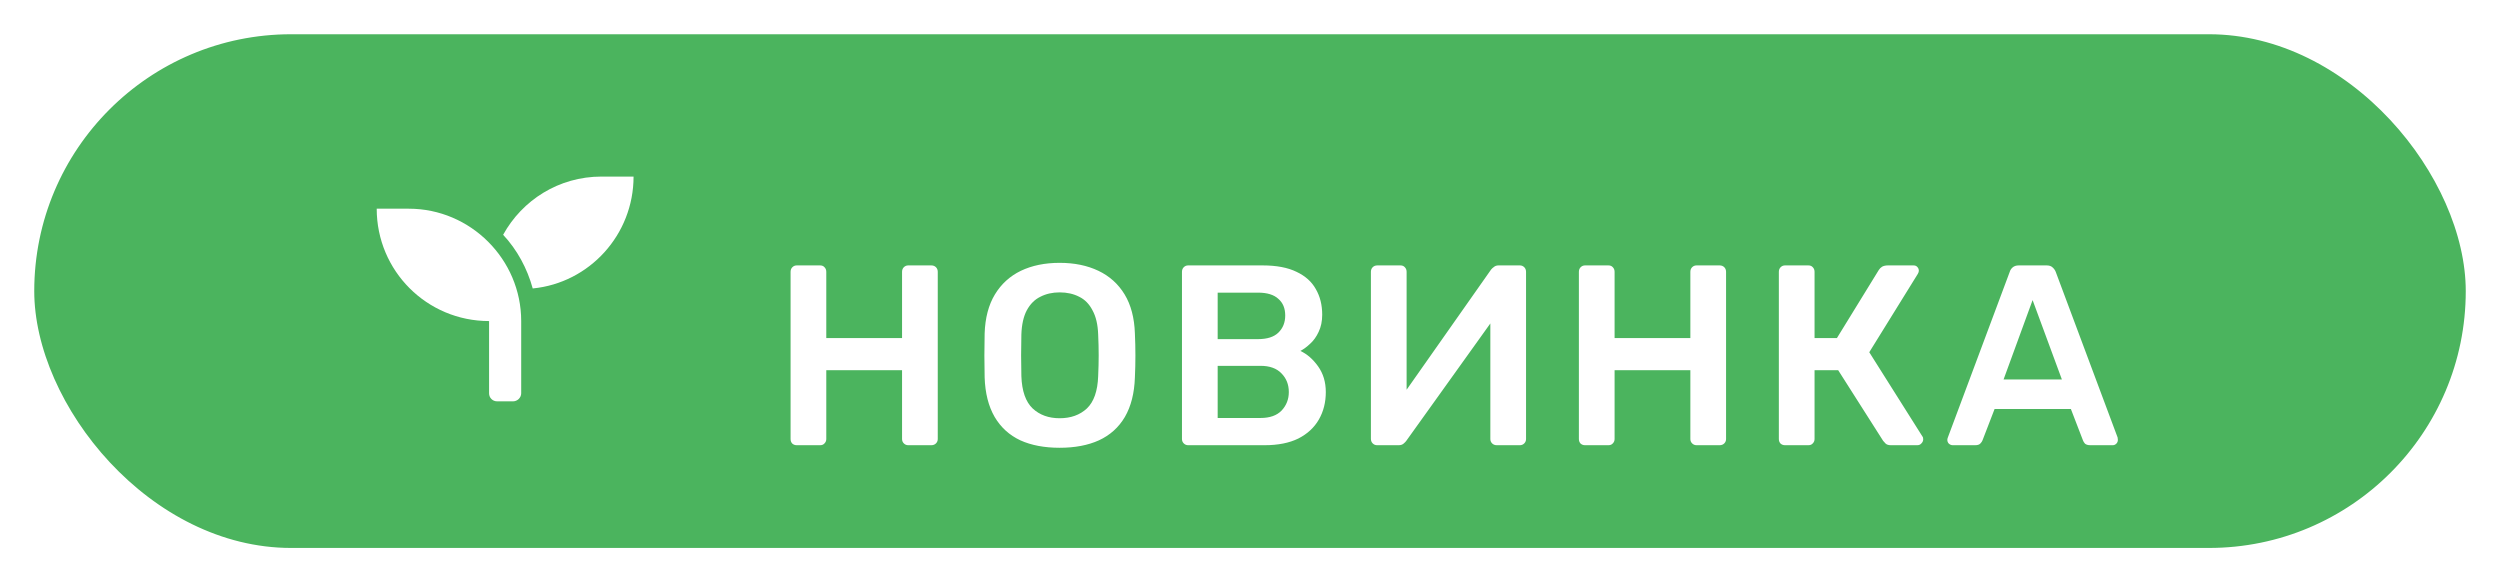 <svg width="146" height="34" viewBox="0 0 146 34" fill="none" xmlns="http://www.w3.org/2000/svg">
<rect x="1" y="1" width="144" height="32" rx="16" fill="#4BB45E"/>
<rect x="1" y="1" width="144" height="32" rx="16" stroke="white" stroke-width="2"/>
<path d="M23.875 12.188H22C22 15.82 24.93 18.75 28.562 18.75V22.969C28.562 23.232 28.768 23.438 29.031 23.438H29.969C30.203 23.438 30.438 23.232 30.438 22.969V18.75C30.438 15.146 27.479 12.188 23.875 12.188ZM35.125 10.312C32.635 10.312 30.496 11.69 29.383 13.711C30.203 14.59 30.789 15.674 31.111 16.846C34.422 16.523 37 13.711 37 10.312H35.125Z" fill="white"/>
<g filter="url(#filter0_d_5426_243)">
<path d="M46.53 22C46.43 22 46.345 21.97 46.275 21.91C46.205 21.84 46.17 21.75 46.17 21.64V11.875C46.17 11.765 46.205 11.675 46.275 11.605C46.345 11.535 46.43 11.5 46.53 11.5H47.895C48.005 11.5 48.09 11.535 48.15 11.605C48.22 11.675 48.255 11.765 48.255 11.875V15.745H52.68V11.875C52.68 11.765 52.715 11.675 52.785 11.605C52.855 11.535 52.94 11.5 53.04 11.5H54.39C54.5 11.5 54.59 11.535 54.66 11.605C54.73 11.675 54.765 11.765 54.765 11.875V21.64C54.765 21.74 54.73 21.825 54.66 21.895C54.59 21.965 54.5 22 54.39 22H53.04C52.94 22 52.855 21.965 52.785 21.895C52.715 21.825 52.68 21.74 52.68 21.64V17.62H48.255V21.64C48.255 21.74 48.22 21.825 48.15 21.895C48.09 21.965 48.005 22 47.895 22H46.53ZM61.883 22.15C60.993 22.15 60.228 22.005 59.588 21.715C58.948 21.415 58.448 20.96 58.088 20.35C57.728 19.73 57.533 18.96 57.503 18.04C57.493 17.61 57.488 17.185 57.488 16.765C57.488 16.345 57.493 15.915 57.503 15.475C57.533 14.565 57.733 13.805 58.103 13.195C58.473 12.585 58.978 12.125 59.618 11.815C60.268 11.505 61.023 11.35 61.883 11.35C62.743 11.35 63.498 11.505 64.148 11.815C64.798 12.125 65.308 12.585 65.678 13.195C66.048 13.805 66.248 14.565 66.278 15.475C66.298 15.915 66.308 16.345 66.308 16.765C66.308 17.185 66.298 17.61 66.278 18.04C66.248 18.96 66.053 19.73 65.693 20.35C65.333 20.96 64.828 21.415 64.178 21.715C63.538 22.005 62.773 22.15 61.883 22.15ZM61.883 20.425C62.533 20.425 63.063 20.235 63.473 19.855C63.883 19.465 64.103 18.835 64.133 17.965C64.153 17.525 64.163 17.12 64.163 16.75C64.163 16.37 64.153 15.965 64.133 15.535C64.113 14.955 64.003 14.485 63.803 14.125C63.613 13.755 63.353 13.49 63.023 13.33C62.693 13.16 62.313 13.075 61.883 13.075C61.463 13.075 61.088 13.16 60.758 13.33C60.428 13.49 60.163 13.755 59.963 14.125C59.773 14.485 59.668 14.955 59.648 15.535C59.638 15.965 59.633 16.37 59.633 16.75C59.633 17.12 59.638 17.525 59.648 17.965C59.678 18.835 59.898 19.465 60.308 19.855C60.718 20.235 61.243 20.425 61.883 20.425ZM69.387 22C69.287 22 69.202 21.965 69.132 21.895C69.062 21.825 69.027 21.74 69.027 21.64V11.875C69.027 11.765 69.062 11.675 69.132 11.605C69.202 11.535 69.287 11.5 69.387 11.5H73.737C74.547 11.5 75.207 11.625 75.717 11.875C76.227 12.115 76.602 12.45 76.842 12.88C77.092 13.31 77.217 13.81 77.217 14.38C77.217 14.76 77.147 15.095 77.007 15.385C76.877 15.665 76.712 15.895 76.512 16.075C76.322 16.255 76.132 16.395 75.942 16.495C76.332 16.675 76.677 16.975 76.977 17.395C77.277 17.815 77.427 18.315 77.427 18.895C77.427 19.495 77.292 20.03 77.022 20.5C76.752 20.97 76.352 21.34 75.822 21.61C75.292 21.87 74.637 22 73.857 22H69.387ZM71.112 20.41H73.617C74.157 20.41 74.567 20.265 74.847 19.975C75.127 19.675 75.267 19.315 75.267 18.895C75.267 18.455 75.122 18.09 74.832 17.8C74.552 17.51 74.147 17.365 73.617 17.365H71.112V20.41ZM71.112 15.805H73.467C73.997 15.805 74.392 15.68 74.652 15.43C74.922 15.17 75.057 14.835 75.057 14.425C75.057 14.005 74.922 13.68 74.652 13.45C74.392 13.21 73.997 13.09 73.467 13.09H71.112V15.805ZM80.421 22C80.321 22 80.236 21.965 80.166 21.895C80.096 21.825 80.061 21.735 80.061 21.625V11.875C80.061 11.765 80.096 11.675 80.166 11.605C80.236 11.535 80.326 11.5 80.436 11.5H81.786C81.896 11.5 81.981 11.535 82.041 11.605C82.111 11.675 82.146 11.765 82.146 11.875V18.76L87.081 11.74C87.121 11.69 87.176 11.64 87.246 11.59C87.316 11.53 87.406 11.5 87.516 11.5H88.761C88.861 11.5 88.946 11.535 89.016 11.605C89.086 11.675 89.121 11.765 89.121 11.875V21.64C89.121 21.74 89.086 21.825 89.016 21.895C88.946 21.965 88.861 22 88.761 22H87.411C87.301 22 87.211 21.965 87.141 21.895C87.071 21.825 87.036 21.74 87.036 21.64V14.89L82.116 21.76C82.086 21.8 82.036 21.85 81.966 21.91C81.896 21.97 81.801 22 81.681 22H80.421ZM92.567 22C92.467 22 92.382 21.97 92.312 21.91C92.242 21.84 92.207 21.75 92.207 21.64V11.875C92.207 11.765 92.242 11.675 92.312 11.605C92.382 11.535 92.467 11.5 92.567 11.5H93.932C94.042 11.5 94.127 11.535 94.187 11.605C94.257 11.675 94.292 11.765 94.292 11.875V15.745H98.717V11.875C98.717 11.765 98.752 11.675 98.822 11.605C98.892 11.535 98.977 11.5 99.077 11.5H100.427C100.537 11.5 100.627 11.535 100.697 11.605C100.767 11.675 100.802 11.765 100.802 11.875V21.64C100.802 21.74 100.767 21.825 100.697 21.895C100.627 21.965 100.537 22 100.427 22H99.077C98.977 22 98.892 21.965 98.822 21.895C98.752 21.825 98.717 21.74 98.717 21.64V17.62H94.292V21.64C94.292 21.74 94.257 21.825 94.187 21.895C94.127 21.965 94.042 22 93.932 22H92.567ZM104.245 22C104.145 22 104.06 21.97 103.99 21.91C103.92 21.84 103.885 21.75 103.885 21.64V11.875C103.885 11.765 103.92 11.675 103.99 11.605C104.06 11.535 104.145 11.5 104.245 11.5H105.61C105.72 11.5 105.805 11.535 105.865 11.605C105.935 11.675 105.97 11.765 105.97 11.875V15.745H107.275L109.72 11.77C109.77 11.69 109.835 11.625 109.915 11.575C110.005 11.525 110.12 11.5 110.26 11.5H111.745C111.845 11.5 111.92 11.53 111.97 11.59C112.03 11.65 112.06 11.725 112.06 11.815C112.06 11.865 112.04 11.925 112 11.995L109.165 16.57L112.27 21.49C112.3 21.52 112.315 21.575 112.315 21.655C112.315 21.745 112.28 21.825 112.21 21.895C112.15 21.965 112.07 22 111.97 22H110.425C110.295 22 110.195 21.97 110.125 21.91C110.065 21.85 110.015 21.795 109.975 21.745L107.35 17.62H105.97V21.64C105.97 21.74 105.935 21.825 105.865 21.895C105.805 21.965 105.72 22 105.61 22H104.245ZM114.039 22C113.959 22 113.884 21.97 113.814 21.91C113.754 21.85 113.724 21.775 113.724 21.685C113.724 21.645 113.734 21.6 113.754 21.55L117.369 11.875C117.399 11.775 117.454 11.69 117.534 11.62C117.624 11.54 117.744 11.5 117.894 11.5H119.529C119.679 11.5 119.794 11.54 119.874 11.62C119.954 11.69 120.014 11.775 120.054 11.875L123.669 21.55C123.679 21.6 123.684 21.645 123.684 21.685C123.684 21.775 123.654 21.85 123.594 21.91C123.534 21.97 123.464 22 123.384 22H122.079C121.939 22 121.834 21.97 121.764 21.91C121.704 21.84 121.664 21.775 121.644 21.715L120.939 19.885H116.484L115.779 21.715C115.759 21.775 115.714 21.84 115.644 21.91C115.584 21.97 115.484 22 115.344 22H114.039ZM117.009 18.16H120.414L118.704 13.525L117.009 18.16Z" fill="white"/>
</g>
<defs>
<filter id="filter0_d_5426_243" x="42.17" y="11.35" width="85.514" height="18.8" filterUnits="userSpaceOnUse" color-interpolation-filters="sRGB">
<feFlood flood-opacity="0" result="BackgroundImageFix"/>
<feColorMatrix in="SourceAlpha" type="matrix" values="0 0 0 0 0 0 0 0 0 0 0 0 0 0 0 0 0 0 127 0" result="hardAlpha"/>
<feOffset dy="4"/>
<feGaussianBlur stdDeviation="2"/>
<feComposite in2="hardAlpha" operator="out"/>
<feColorMatrix type="matrix" values="0 0 0 0 0 0 0 0 0 0 0 0 0 0 0 0 0 0 0.25 0"/>
<feBlend mode="normal" in2="BackgroundImageFix" result="effect1_dropShadow_5426_243"/>
<feBlend mode="normal" in="SourceGraphic" in2="effect1_dropShadow_5426_243" result="shape"/>
</filter>
</defs>
</svg>
